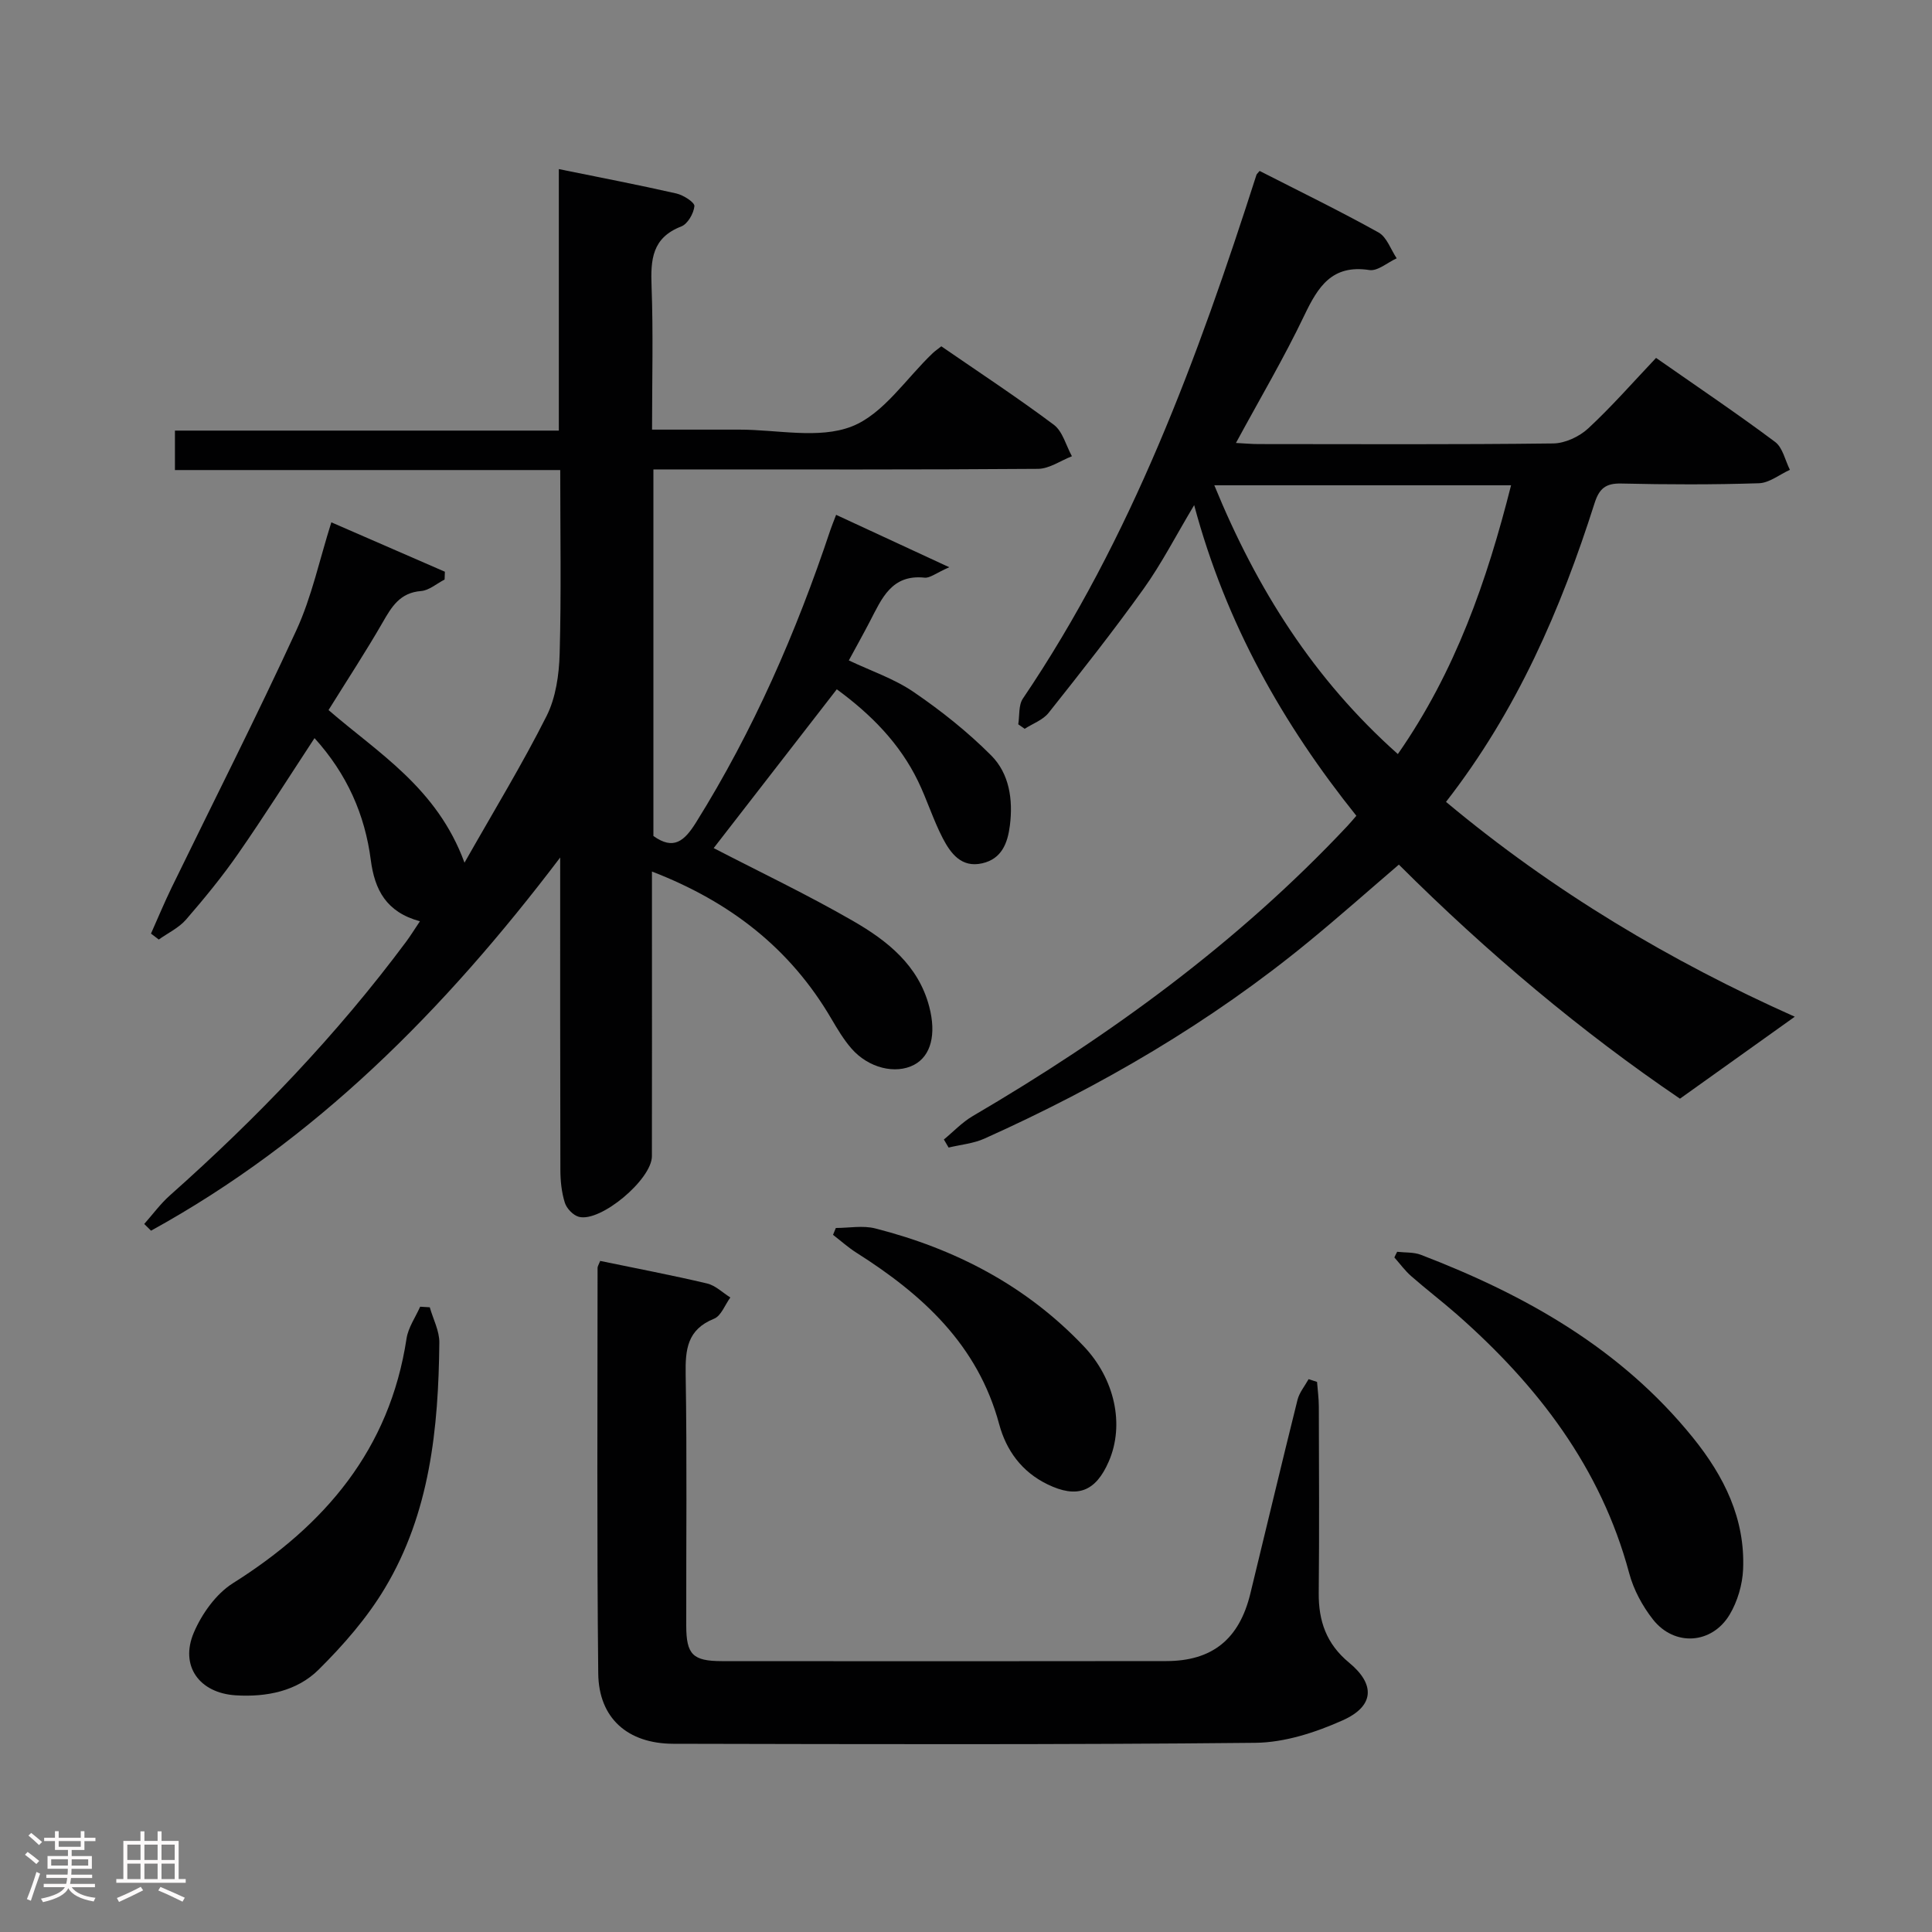 <svg enable-background="new 0 0 400 400" viewBox="0 0 400 400" xmlns="http://www.w3.org/2000/svg"><rect x="0" y="0" width="400" height="400" fill="#808080" stroke="none"/><path d="m5.17 384 .55-.58c.85.61 1.65 1.24 2.4 1.87l-.59.64c-.83-.73-1.62-1.38-2.36-1.93m1.22 9.53-.82-.34c.71-1.76 1.37-3.64 1.98-5.63.24.13.5.25.76.36-.6 1.67-1.24 3.54-1.92 5.61m-.5-13.5.57-.54c.56.44 1.31 1.06 2.26 1.87l-.64.64c-.68-.66-1.41-1.32-2.19-1.97m3.25.46h2.24v-1.36h.77v1.36h4.57v-1.36h.76v1.36h2.28v.69h-2.28v1.84h-2.64v1.26h4.18v2.64h-4.21c0 .45-.02.86-.05 1.21h4.32v.69h-4.38c-.04.34-.1.75-.19 1.22h5.15v.69h-4.82c.87 1.19 2.51 1.92 4.93 2.19-.17.31-.3.57-.37.76-2.77-.49-4.52-1.41-5.26-2.76-.56 1.26-2.3 2.23-5.24 2.9-.12-.24-.26-.48-.43-.72 2.73-.55 4.38-1.34 4.96-2.38h-4.38v-.69h4.65c.1-.38.17-.79.21-1.22h-4.32v-.69h4.4c.03-.34.05-.75.05-1.21h-4.2v-2.64h4.23v-1.26h-2.69v-1.84h-2.24zm1.46 4.46v1.29h3.45c.01-.4.02-.57.01-.53v-.32-.45h-3.46zm1.55-2.59h4.57v-1.19h-4.57zm6.11 2.59h-3.42v.77c-.02.19-.01.37-.02.53h3.44z" fill="#fcfafa"/><path d="m32.63 379.16h.82v1.98h3.54v7.89h1.46v.78h-14.37v-.78h1.46v-7.89h3.54v-1.98h.82v1.98h2.73zm-3.49 11.48.5.73c-1.61.82-3.28 1.63-5 2.41-.13-.27-.28-.55-.44-.82 1.75-.72 3.4-1.49 4.94-2.32m-2.78-5.55h2.73v-3.18h-2.73zm0 3.95h2.73v-3.2h-2.73zm3.54-3.95h2.73v-3.18h-2.73zm0 3.95h2.73v-3.2h-2.73zm7.89 4.68c-1.84-.92-3.51-1.7-5.02-2.32l.45-.73c1.89.8 3.57 1.55 5.04 2.23zm-1.62-11.81h-2.73v3.18h2.73zm-2.73 7.13h2.73v-3.2h-2.73z" fill="#fcfafa"/><g fill="#010102"><path d="m86.94 190.74c-6.98-1.9-9.36-6.51-10.17-12.67-1.22-9.41-4.91-17.8-11.65-25.25-5.39 8.21-10.42 16.17-15.79 23.9-3.31 4.77-7.02 9.29-10.82 13.68-1.49 1.71-3.74 2.77-5.64 4.12-.54-.41-1.07-.82-1.61-1.23 1.42-3.18 2.76-6.41 4.28-9.54 8.64-17.76 17.59-35.37 25.84-53.31 3.16-6.88 4.75-14.48 7.22-22.3 7.71 3.35 15.61 6.79 23.51 10.23-.02.54-.04 1.08-.06 1.62-1.63.83-3.21 2.25-4.89 2.38-4.35.34-6.07 3.24-7.95 6.52-3.48 6.04-7.31 11.88-11.19 18.12 10.23 8.88 22.46 16.08 28.15 31.6 6.14-10.83 11.98-20.4 17-30.38 1.91-3.81 2.58-8.55 2.7-12.89.35-12.47.12-24.96.12-38.02-26.71 0-53.1 0-79.77 0 0-2.98 0-5.38 0-8.17h79.48c0-18.09 0-35.82 0-54.14 8.55 1.74 16.47 3.26 24.34 5.05 1.45.33 3.8 1.84 3.73 2.62-.15 1.52-1.4 3.7-2.73 4.21-6.06 2.34-6.35 6.9-6.14 12.4.36 9.63.1 19.29.1 29.66 6.2 0 12.13.01 18.06 0 7.83-.01 16.46 2 23.27-.65 6.57-2.56 11.26-9.94 16.79-15.19.47-.45 1.02-.81 1.77-1.41 7.81 5.38 15.72 10.58 23.29 16.24 1.84 1.38 2.53 4.31 3.75 6.52-2.34.91-4.67 2.59-7.02 2.61-24.66.19-49.32.12-73.99.12-1.79 0-3.58 0-5.64 0v75.89c4.16 3 6.41 1.07 8.82-2.79 11.87-19.02 20.75-39.36 27.82-60.56.26-.78.58-1.54 1.19-3.14 7.48 3.47 14.78 6.85 23.42 10.85-2.78 1.23-4 2.27-5.09 2.16-6.85-.73-8.88 4.33-11.32 9.02-1.38 2.65-2.83 5.25-4.38 8.11 4.56 2.17 9.38 3.78 13.42 6.54 5.7 3.89 11.19 8.26 16.05 13.13 3.76 3.77 4.55 9.14 3.88 14.48-.46 3.65-1.67 6.94-5.74 7.86-4.3.98-6.52-2.06-8.15-5.17-1.98-3.81-3.26-7.98-5.14-11.86-3.79-7.8-9.69-13.78-16.81-19-8.76 11.3-17.34 22.37-25.49 32.88 9.54 4.94 19.39 9.63 28.81 15.06 7.09 4.08 13.57 9.16 15.82 17.77 1.5 5.73.36 10.19-3.14 12.04-3.84 2.02-9.44.68-12.97-3.38-1.62-1.86-2.91-4.04-4.17-6.18-8.5-14.53-20.92-24.2-37.13-30.46v11.45c0 15.83.02 31.66-.01 47.49-.01 4.8-10.62 13.73-15.12 12.55-1.18-.31-2.54-1.73-2.91-2.93-.68-2.17-.92-4.55-.92-6.84-.06-20.99-.04-41.98-.04-64.62-24.07 31.74-50.79 58.6-84.71 77.26-.47-.46-.94-.93-1.41-1.39 1.76-1.98 3.35-4.17 5.32-5.92 17.98-15.97 34.56-33.23 48.93-52.55.89-1.2 1.66-2.46 2.83-4.2z"/><path d="m299.38 166.02c22.27 18.61 46.59 33.05 72.21 44.48-7.81 5.57-15.5 11.06-23.77 16.97-20.29-13.76-39.86-30.17-58.2-48.46-6.27 5.37-12.32 10.74-18.58 15.88-20.45 16.81-43.12 30.02-67.21 40.84-2.29 1.03-4.94 1.26-7.43 1.86-.33-.56-.65-1.11-.98-1.67 1.98-1.63 3.78-3.56 5.96-4.84 28.44-16.66 54.88-35.9 77.54-60.02.56-.6 1.09-1.23 1.9-2.16-15.18-18.96-26.99-39.71-33.58-64.32-3.82 6.38-6.75 12.12-10.46 17.31-6.28 8.77-12.97 17.25-19.68 25.7-1.17 1.48-3.28 2.22-4.95 3.3-.44-.31-.89-.62-1.33-.93.29-1.8.03-3.96.96-5.33 22.52-33.3 36.2-70.53 48.36-108.44.05-.15.2-.26.65-.8 8.16 4.17 16.51 8.23 24.62 12.74 1.71.95 2.53 3.52 3.76 5.35-1.89.86-3.93 2.69-5.65 2.43-7.75-1.19-10.63 3.44-13.48 9.4-4.21 8.81-9.19 17.24-14.15 26.4 1.89.1 3.29.23 4.69.23 20.33.01 40.67.12 61-.13 2.46-.03 5.4-1.41 7.24-3.11 4.86-4.51 9.25-9.53 14.05-14.6 8.71 6.09 16.83 11.55 24.65 17.4 1.58 1.18 2.07 3.81 3.06 5.77-2.14.97-4.25 2.71-6.41 2.78-9.49.31-19 .28-28.49.06-3.25-.08-4.58 1.04-5.55 4.09-6.99 21.96-16.05 42.93-30.75 61.82zm-47.97-65.55c8.81 21.5 20.59 40.16 38 55.65 11.92-17.1 18.44-35.86 23.44-55.65-20.59 0-40.63 0-61.44 0z"/><path d="m124.26 261.06c7.52 1.56 14.86 2.95 22.13 4.67 1.74.41 3.22 1.9 4.82 2.9-1.11 1.51-1.9 3.81-3.38 4.4-5.55 2.24-5.96 6.35-5.87 11.56.29 17.33.09 34.66.12 52 .01 5.97 1.36 7.32 7.38 7.33 30.67.02 61.33.04 92-.01 9.53-.01 15.11-4.54 17.4-13.93 3.26-13.38 6.44-26.78 9.77-40.14.38-1.53 1.51-2.87 2.3-4.3.58.19 1.17.38 1.75.57.13 1.72.37 3.44.37 5.16.03 12.83.11 25.67-.02 38.5-.06 5.86 1.59 10.59 6.29 14.47 5.48 4.52 5.21 9.01-1.32 11.93-5.63 2.52-12.02 4.6-18.1 4.66-40.16.41-80.33.28-120.49.2-9.46-.02-15.45-5.3-15.55-14.56-.3-27.99-.14-55.99-.14-83.98 0-.31.22-.61.54-1.43z"/><path d="m289.27 259.17c1.64.19 3.41.05 4.9.62 21.67 8.31 41.46 19.44 56.35 37.88 6.45 7.99 10.82 16.79 10.37 27.26-.14 3.17-1.16 6.63-2.78 9.35-3.68 6.15-11.43 6.65-15.86 1.04-2.2-2.79-4.04-6.2-4.95-9.63-5.87-21.88-18.97-38.86-35.61-53.51-3.12-2.74-6.43-5.26-9.55-8-1.28-1.13-2.31-2.55-3.45-3.84.17-.39.37-.78.58-1.17z"/><path d="m88.98 270.66c.69 2.44 2.01 4.89 1.98 7.32-.18 17.73-1.94 35.28-11.29 50.86-3.69 6.16-8.58 11.76-13.7 16.84-4.51 4.47-10.79 5.71-17.14 5.32-7.56-.46-11.64-6.09-8.7-12.99 1.66-3.89 4.59-8.01 8.09-10.22 19.06-12 32.46-27.69 35.95-50.66.35-2.29 1.85-4.4 2.82-6.59.66.05 1.33.09 1.99.12z"/><path d="m173.05 254.24c2.72 0 5.59-.56 8.15.09 16.57 4.22 31.27 11.85 43.18 24.4 6.41 6.75 8.5 16.21 5.18 23.85-2.74 6.32-6.6 7.7-12.7 4.73-5.33-2.59-8.53-7.03-9.99-12.44-4.42-16.42-15.85-26.82-29.51-35.48-1.73-1.09-3.27-2.48-4.89-3.73.2-.47.39-.95.58-1.42z"/></g></svg>